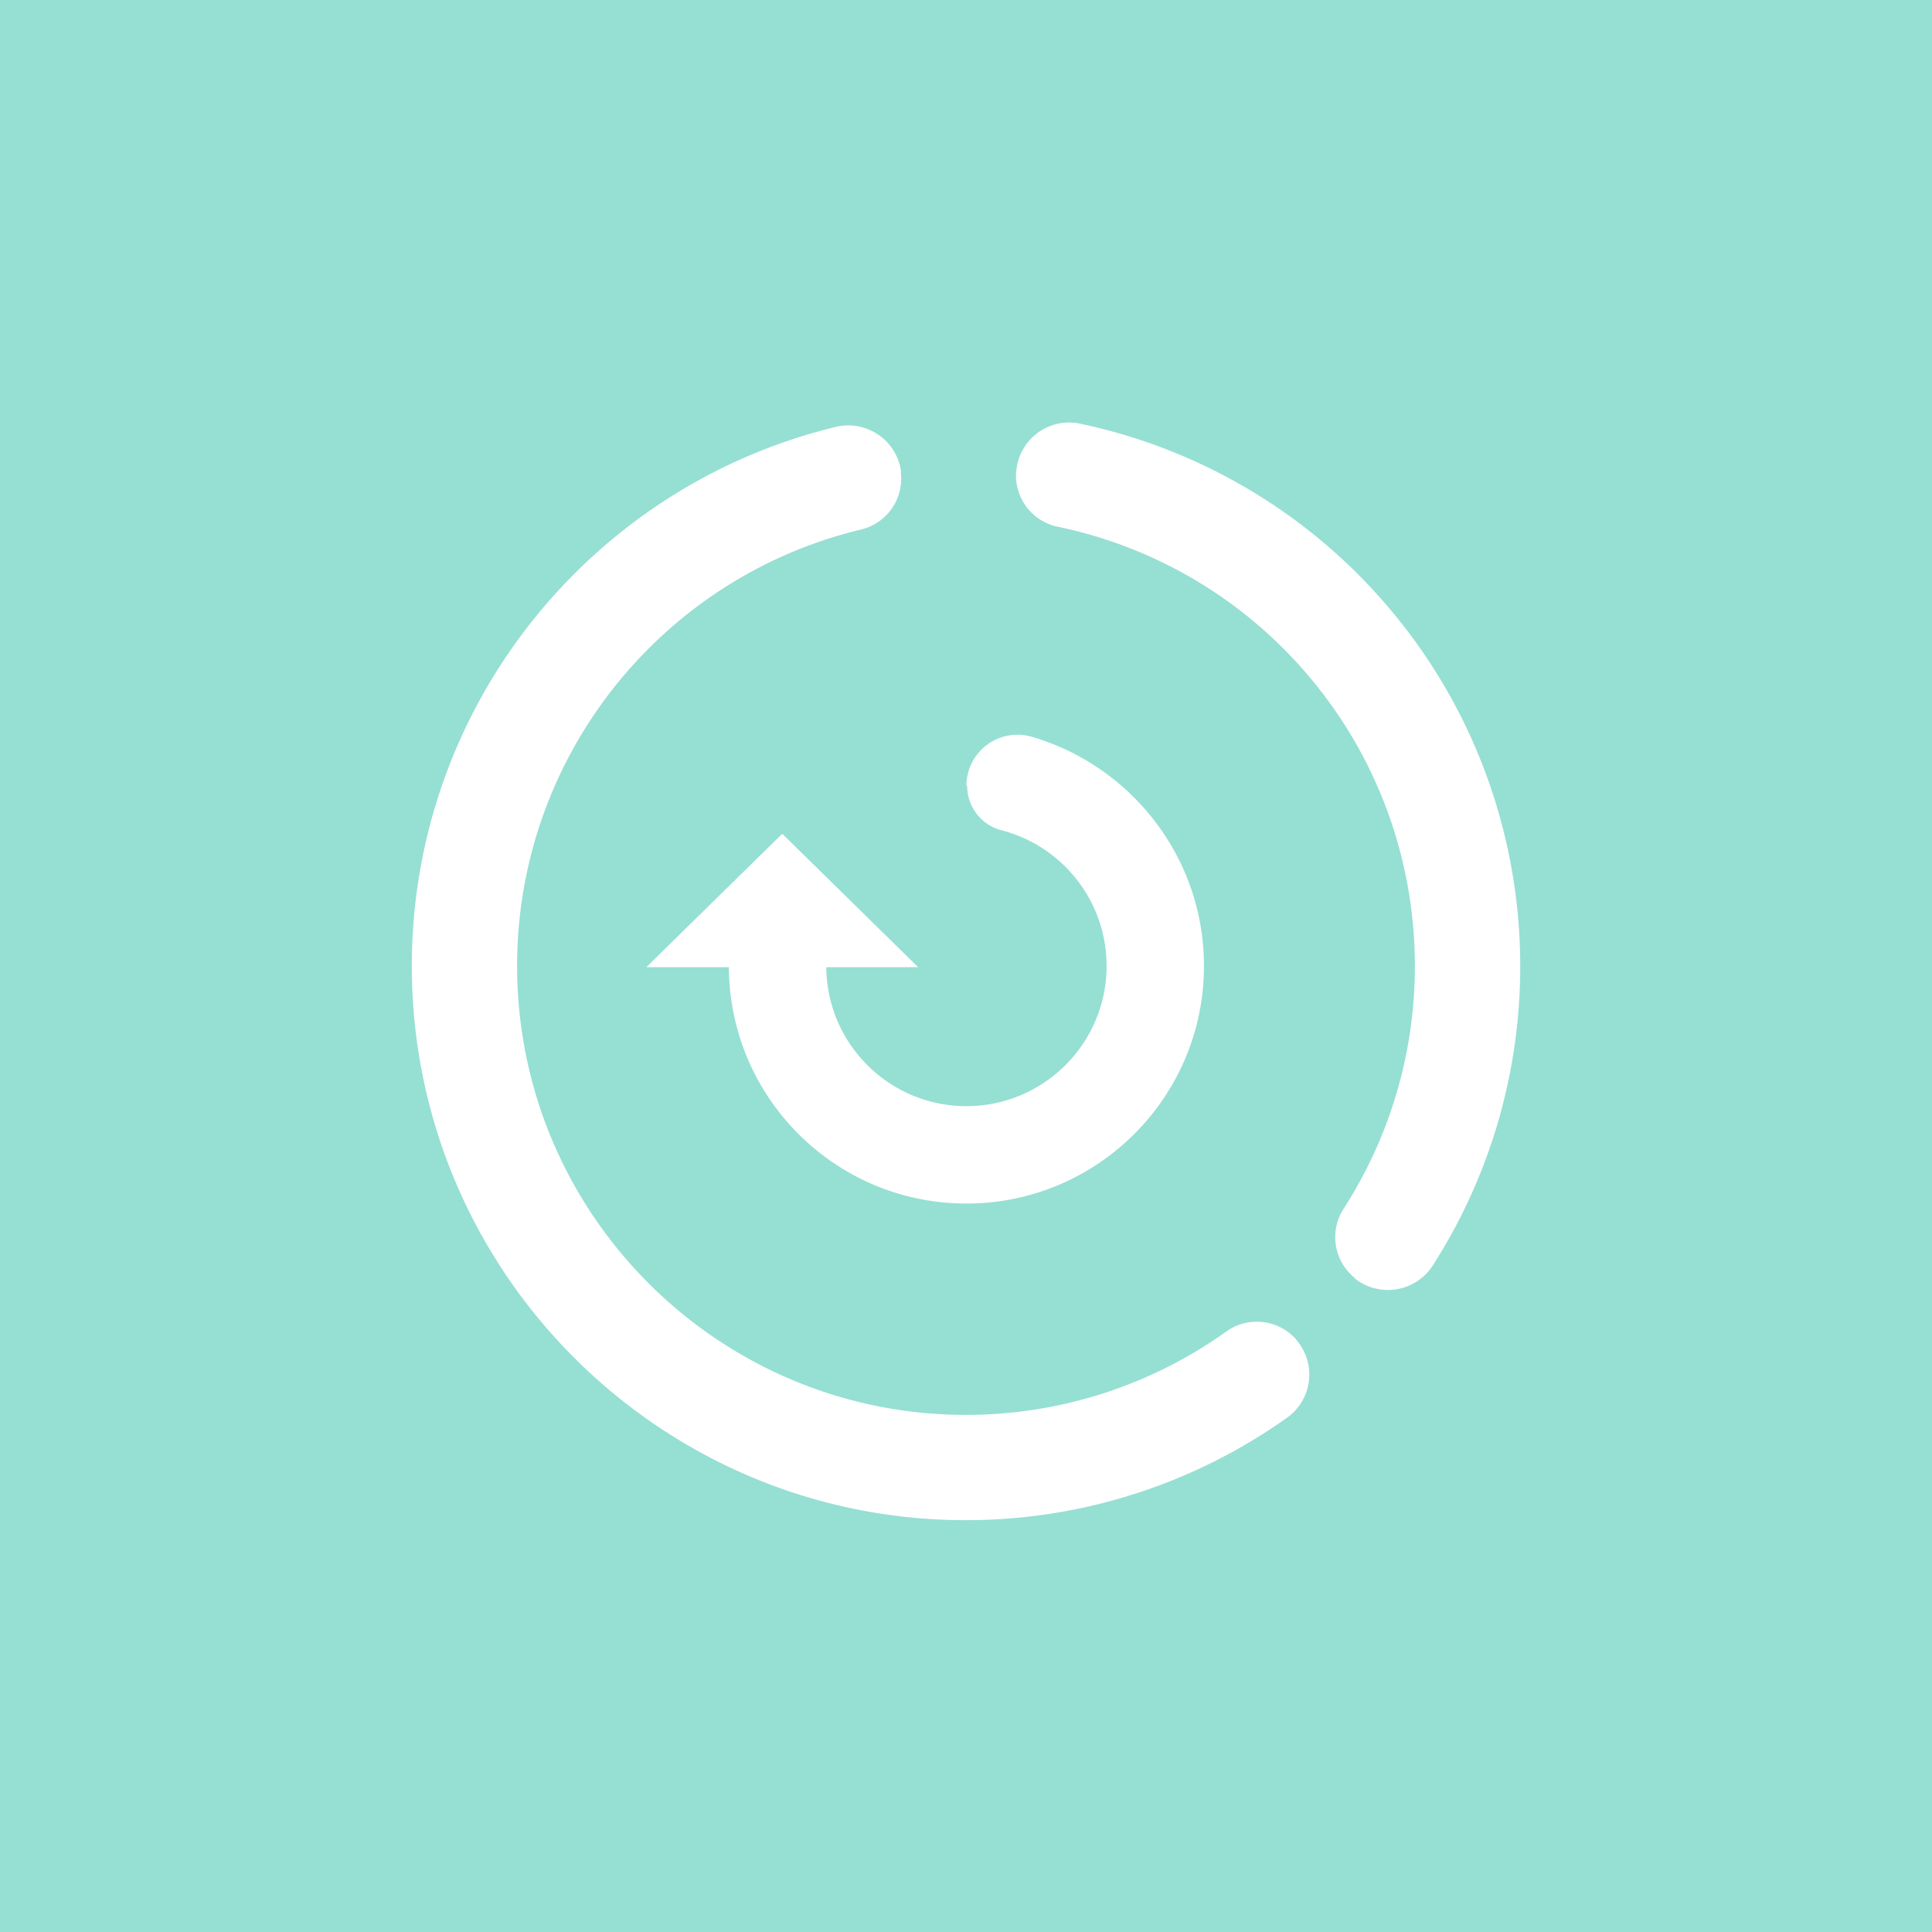 <svg xmlns="http://www.w3.org/2000/svg" xml:space="preserve"
  style="fill-rule:evenodd;clip-rule:evenodd;stroke-linejoin:round;stroke-miterlimit:2" viewBox="0 0 192 192">
  <rect width="100%" height="100%" style="fill:#96dfd3" />
  <path
    d="M89.963 46.834a5.295 5.295 0 0 0-2.196-3.677 5.293 5.293 0 0 0-4.198-.852C58.863 48.042 40.926 70.133 40.926 96c0 30.396 24.678 55.074 55.074 55.074a55.074 55.074 0 0 0 31.532-9.92 5.259 5.259 0 0 0 .952-7.761c.012-.011.011-.011.011-.012a5.21 5.21 0 0 0-6.926-.844A44.487 44.487 0 0 1 96 140.61c-24.621 0-44.61-19.989-44.61-44.61 0-20.935 14.504-38.815 34.496-43.451a5.199 5.199 0 0 0 4.04-5.709l.037-.006Z"
    style="fill:#fff" transform="rotate(-.479 95.997 96.003)" />
  <path
    d="M46.948 102.894a5.299 5.299 0 0 0-4.418 6.473c6.085 24.261 27.968 41.707 53.47 41.707a55.074 55.074 0 0 0 31.532-9.92 5.259 5.259 0 0 0 .952-7.761c.012-.011.011-.011.011-.012a5.21 5.21 0 0 0-6.926-.844A44.487 44.487 0 0 1 96 140.61c-20.639 0-38.353-14.108-43.268-33.742a5.197 5.197 0 0 0-5.778-3.937l-.006-.037Z"
    style="fill:#fff" transform="rotate(-133.214 96 96)" />
  <path
    d="M83.032 97.653c.062 7.638 6.273 13.812 13.927 13.812 7.687 0 13.928-6.241 13.928-13.928 0-6.486-4.434-11.937-10.437-13.487a4.563 4.563 0 0 1-3.42-4.417l-.071-.002a5.076 5.076 0 0 1 6.482-4.88c9.876 2.884 17.125 11.989 17.125 22.786 0 13.029-10.578 23.607-23.607 23.607-12.998 0-23.543-10.506-23.606-23.491h-8.201l13.504-13.258 13.503 13.258h-9.127Z"
    style="fill:#fff" transform="translate(-.917 -1.537)" />
</svg>
